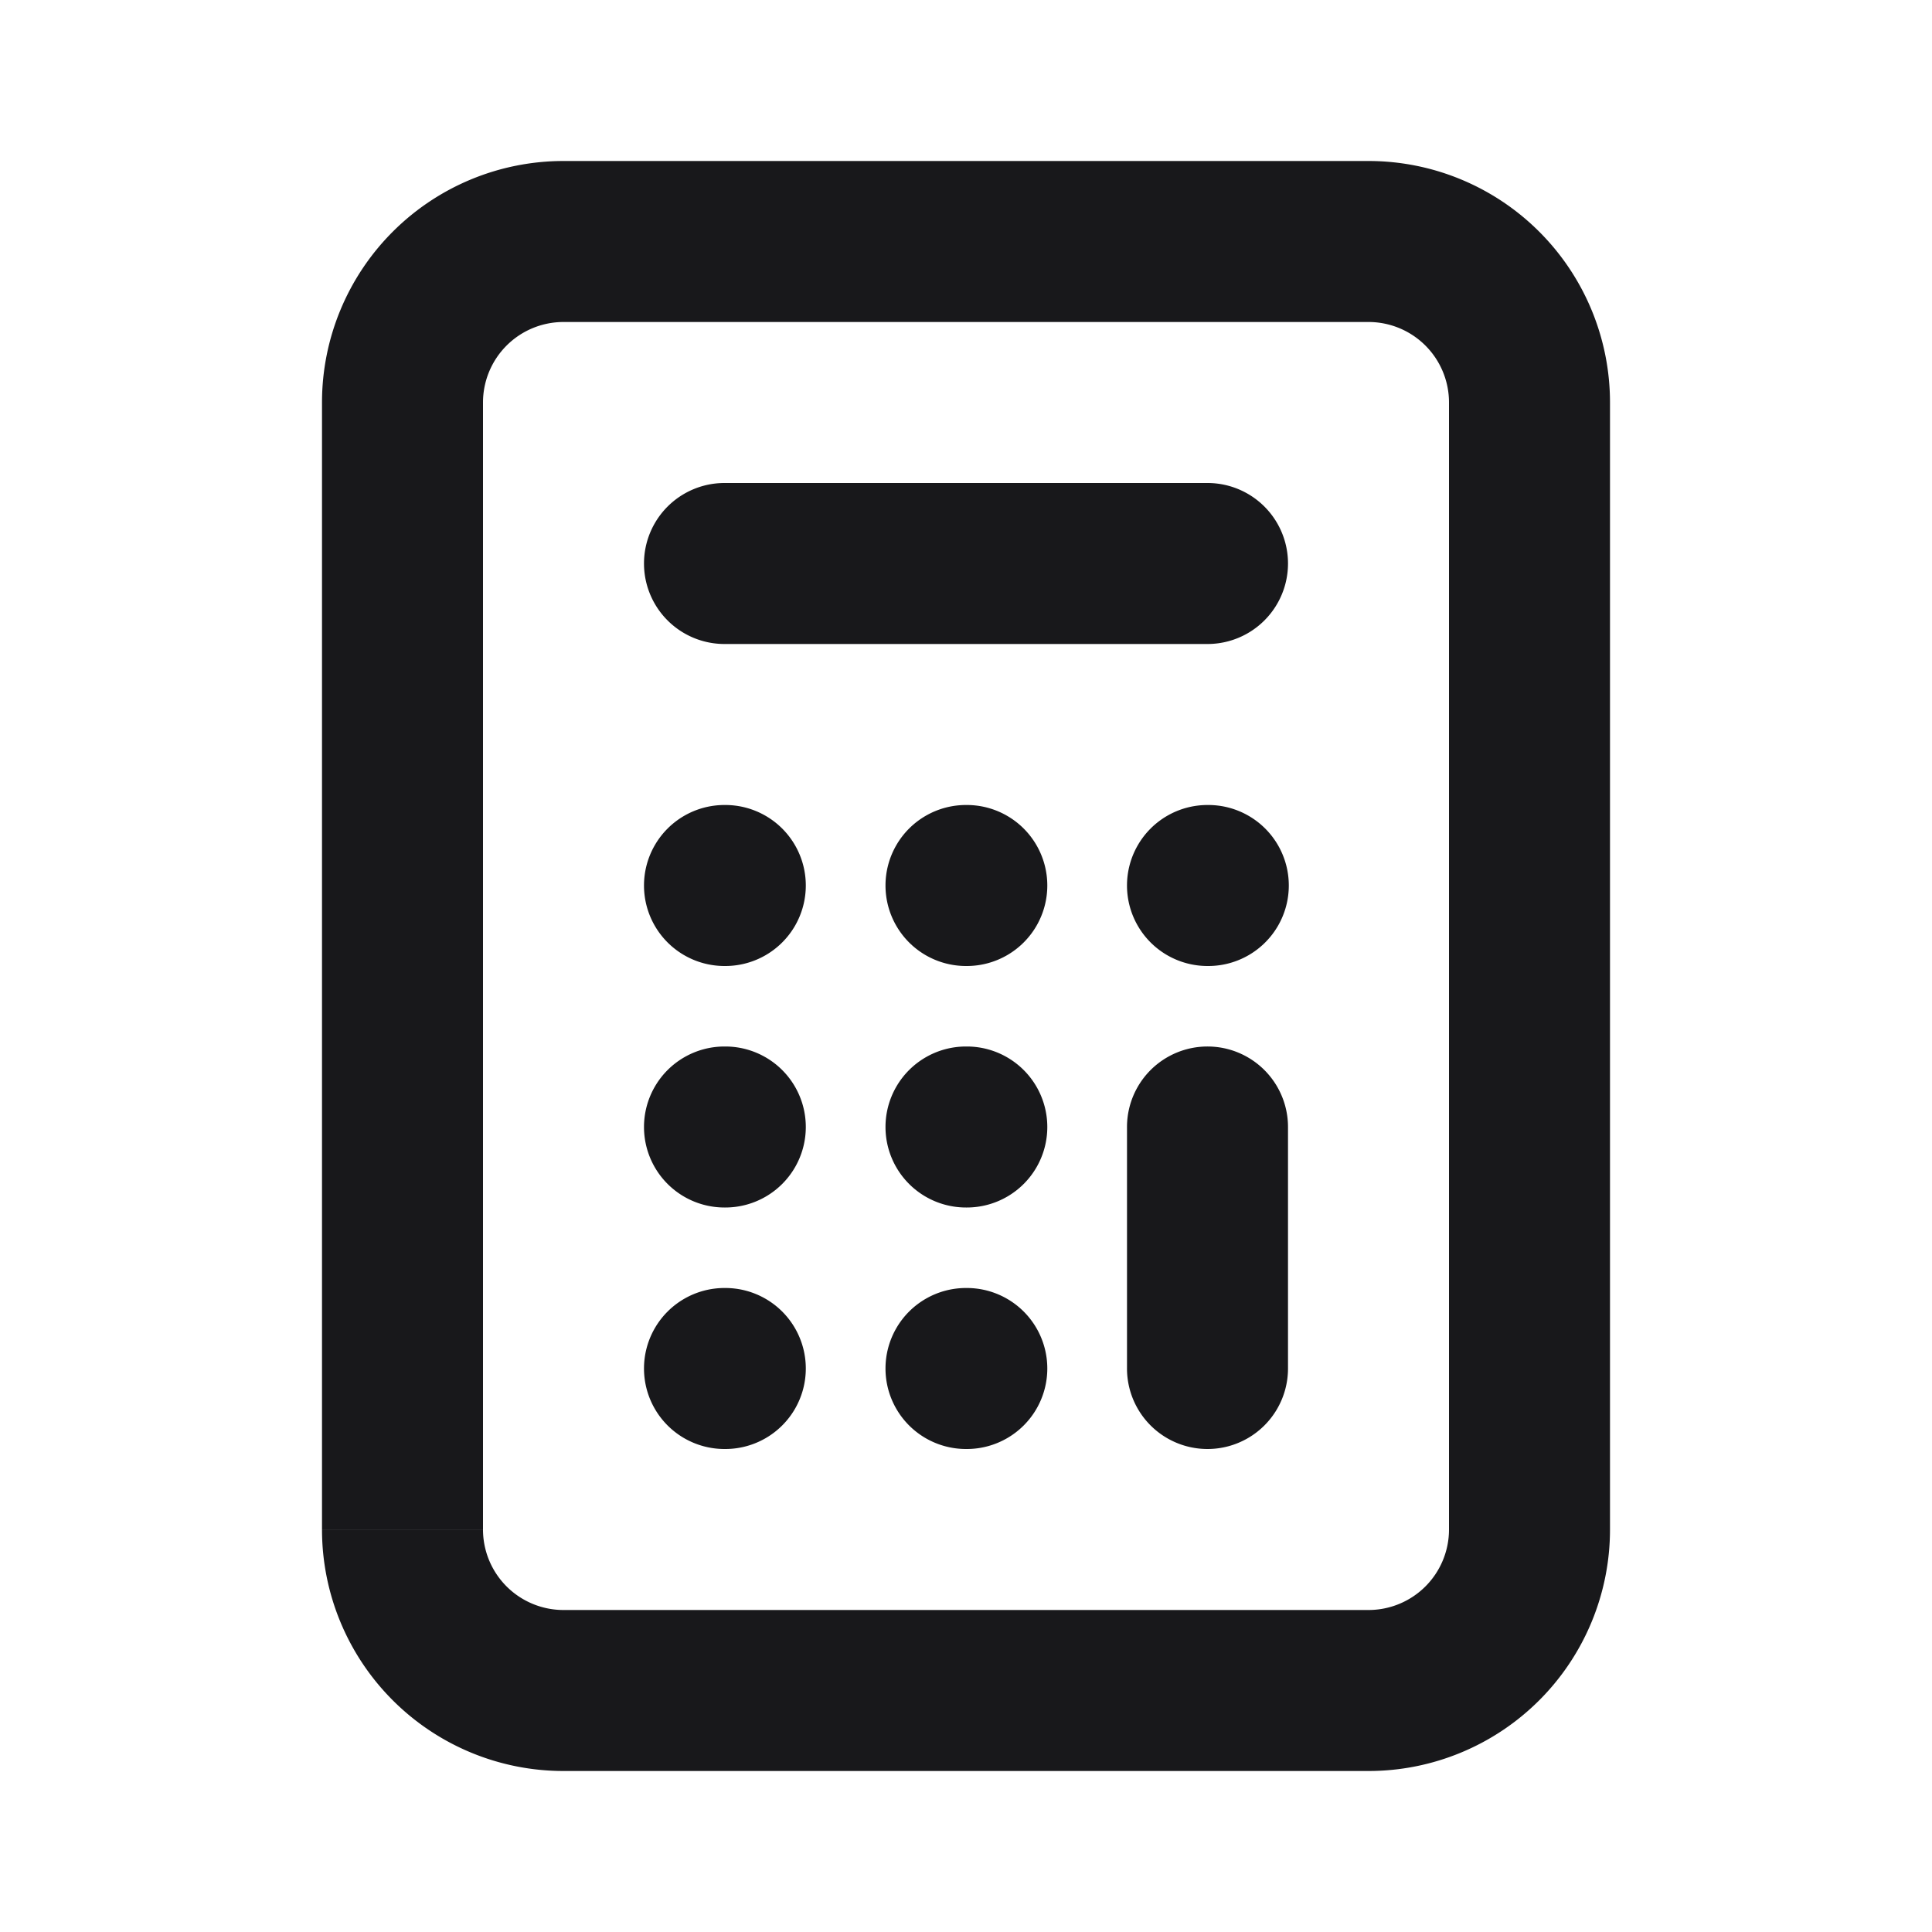 <svg xmlns="http://www.w3.org/2000/svg" width="24" height="24" fill="none" viewBox="0 0 24 24">
  <path fill="#18181B" d="M9 6a1 1 0 0 0 0 2V6Zm6 2a1 1 0 1 0 0-2v2Zm-1 9a1 1 0 1 0 2 0h-2Zm2-3a1 1 0 1 0-2 0h2Zm-4 2a1 1 0 1 0 0 2v-2Zm.01 2a1 1 0 1 0 0-2v2ZM9 16a1 1 0 1 0 0 2v-2Zm.01 2a1 1 0 1 0 0-2v2ZM9 13a1 1 0 1 0 0 2v-2Zm.01 2a1 1 0 1 0 0-2v2ZM12 13a1 1 0 1 0 0 2v-2Zm.01 2a1 1 0 1 0 0-2v2ZM15 10a1 1 0 1 0 0 2v-2Zm.01 2a1 1 0 1 0 0-2v2ZM12 10a1 1 0 1 0 0 2v-2Zm.01 2a1 1 0 1 0 0-2v2ZM9 10a1 1 0 1 0 0 2v-2Zm.01 2a1 1 0 1 0 0-2v2ZM7 4h10V2H7v2Zm11 1v14h2V5h-2Zm-1 15H7v2h10v-2ZM6 19V5H4v14h2Zm1 1a1 1 0 0 1-1-1H4a3 3 0 0 0 3 3v-2Zm11-1a1 1 0 0 1-1 1v2a3 3 0 0 0 3-3h-2ZM17 4a1 1 0 0 1 1 1h2a3 3 0 0 0-3-3v2ZM7 2a3 3 0 0 0-3 3h2a1 1 0 0 1 1-1V2Zm2 6h6V6H9v2Zm7 9v-3h-2v3h2Zm-4 1h.01v-2H12v2Zm-3 0h.01v-2H9v2Zm0-3h.01v-2H9v2Zm3 0h.01v-2H12v2Zm3-3h.01v-2H15v2Zm-3 0h.01v-2H12v2Zm-3 0h.01v-2H9v2Z"/>
</svg>
